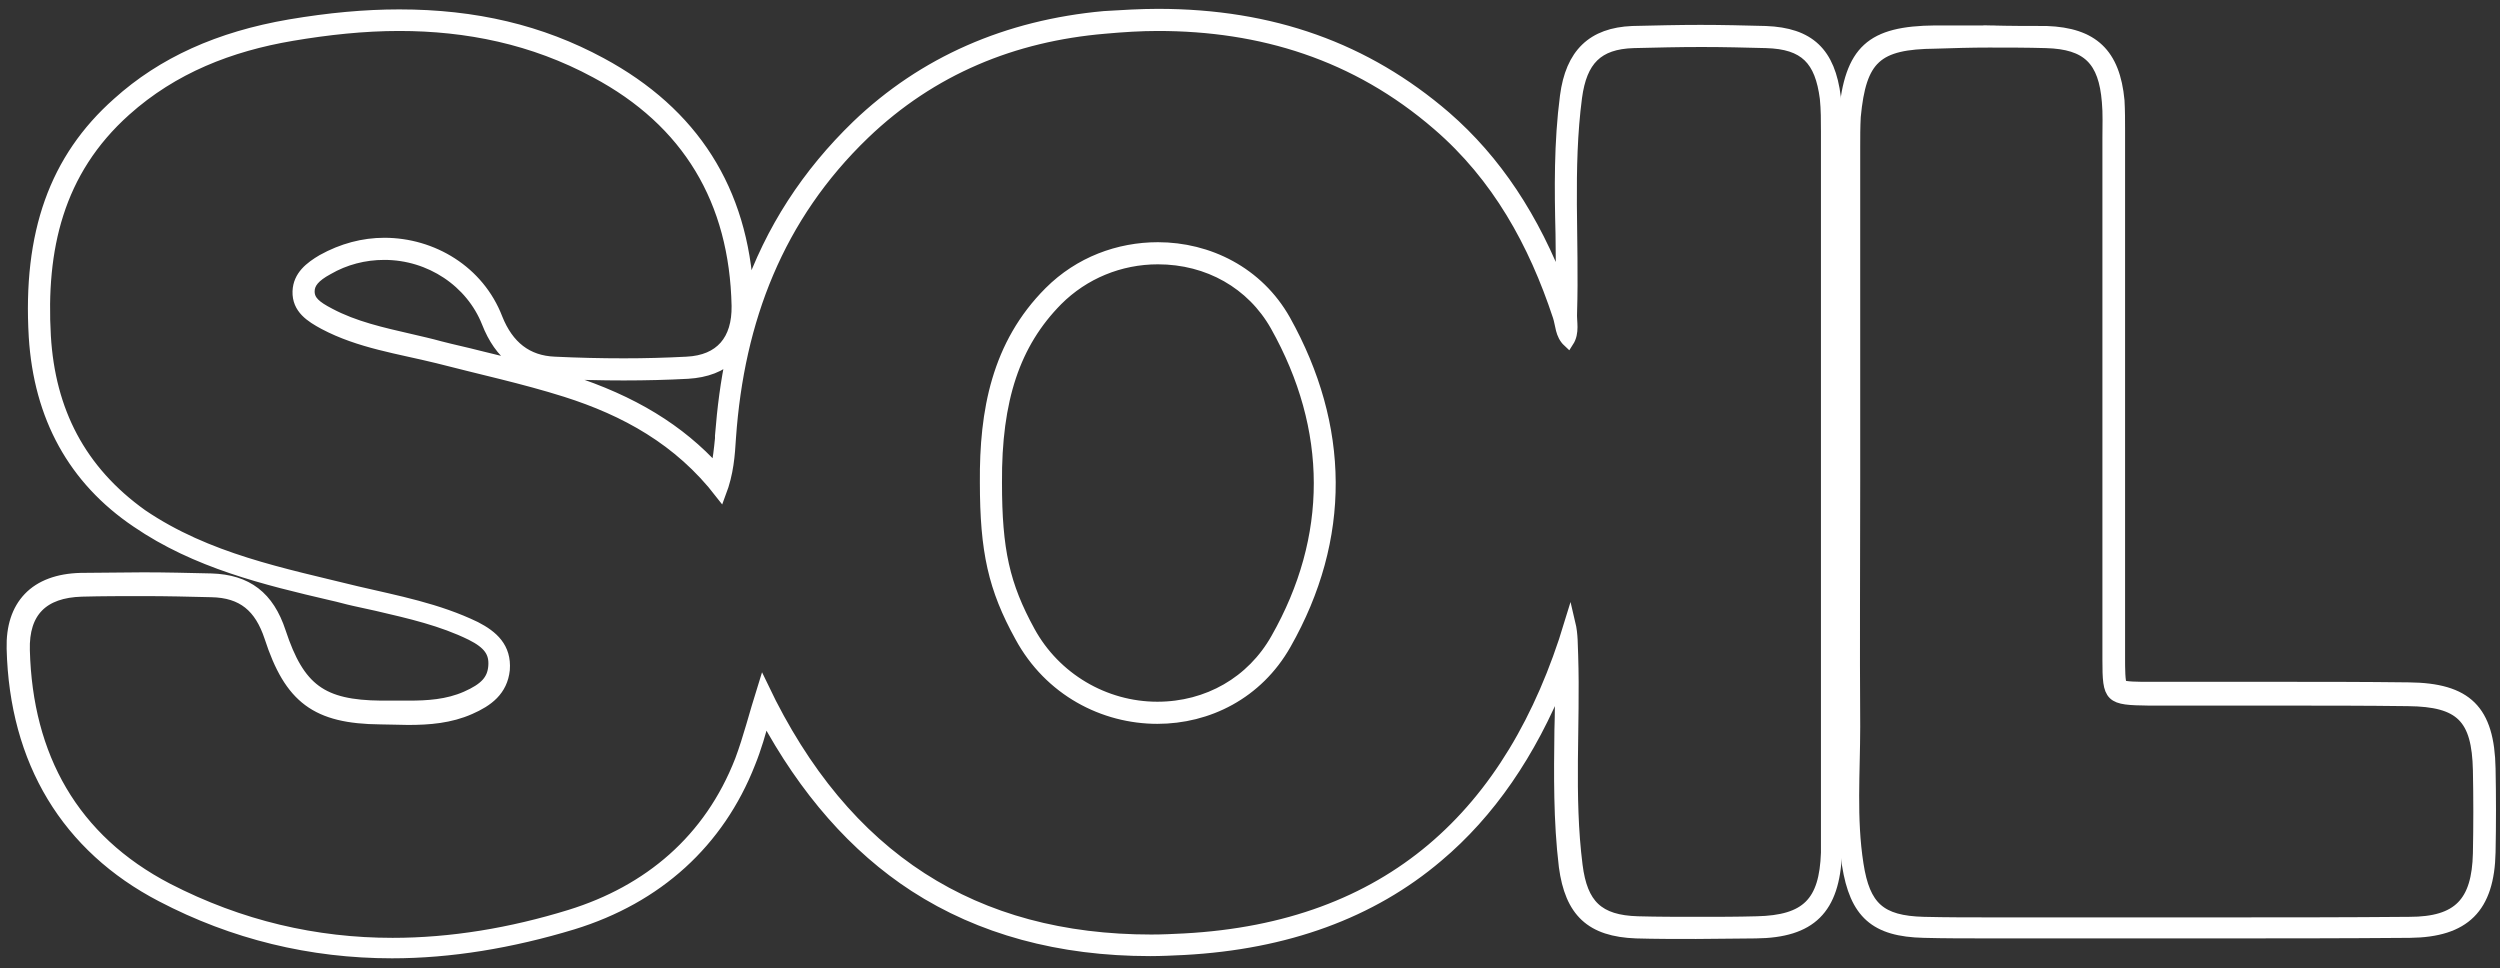 <?xml version="1.0" encoding="utf-8"?>
<!-- Generator: Adobe Illustrator 27.3.1, SVG Export Plug-In . SVG Version: 6.00 Build 0)  -->
<svg version="1.1" id="Livello_2_00000098204424168361626530000014666271280390991764_"
	 xmlns="http://www.w3.org/2000/svg" xmlns:xlink="http://www.w3.org/1999/xlink" x="0px" y="0px" viewBox="0 0 452.1 175.1"
	 style="enable-background:new 0 0 452.1 175.1;" xml:space="preserve">
<rect x="0" y="0" width="452.1" height="175.1" fill="#333333" stroke="none"/>
<style type="text/css">
	.st0{fill:#FFFFFF;stroke:#FFFFFF;stroke-width:2;stroke-miterlimit:10;}
</style>
<g id="Livello_1-2">
	<g>
		<path class="st0" d="M209.4,4.6c18.6,0,35.8,5.2,50.6,18c10.8,9.3,17.4,21.3,21.8,34.6c0.5,1.5,0.4,3.3,1.8,4.6
			c1.1-1.7,0.5-3.6,0.6-5.3c0.4-13-0.8-26,0.9-38.9c0.9-6.7,3.8-9.7,10.3-9.9c4.1-0.1,8.2-0.2,12.3-0.2s7.8,0.1,11.7,0.2
			c7,0.2,9.8,3.1,10.7,10.1c0.2,2,0.2,4,0.2,6c0,42.1,0,84.3,0,126.4c0,1.3,0,2.7,0,4c-0.3,9-3.6,12.3-12.6,12.5
			c-3.6,0.1-7.1,0.1-10.7,0.1s-7.2,0-10.8-0.1c-7.2-0.2-10.1-3.1-11-10.2c-1.6-12.6-0.4-25.3-0.8-37.9c-0.1-1.9,0-3.8-0.5-5.9
			c-10.5,34.7-32.8,55.1-69.7,57.1c-2,0.1-4,0.2-6,0.2c-31.9,0-55.4-14.7-70.2-45.7c-1.6,5.1-2.6,9.2-4.1,13.2
			c-5.6,14.4-16.6,23.6-30.8,28c-10.7,3.3-21.5,5.1-32.1,5.1c-13.9,0-27.5-3.1-40.7-9.9c-17.1-8.9-25.4-23.9-25.9-43.1
			c-0.2-7,3.4-10.5,10.4-10.7c3.7-0.1,7.5-0.1,11.2-0.1c4.1,0,8.2,0.1,12.2,0.2c5.7,0.1,8.8,2.8,10.6,8.2c3.6,11.1,8.4,14.7,20,14.8
			c1.7,0,3.4,0.1,5,0.1c3.8,0,7.6-0.3,11.2-1.9c3.2-1.4,5.8-3.3,6.2-7.1c0.3-4-2.1-6.1-5.2-7.7c-6.8-3.3-14.2-4.7-21.5-6.4
			c-13.4-3.3-27-5.9-38.8-13.9C14.5,85.1,9,74.3,8.2,60.8C7.3,45.1,10.4,31,22.7,20c8.6-7.7,18.9-11.7,30.1-13.6
			c6.5-1.1,13-1.8,19.4-1.8c12.2,0,24.2,2.4,35.5,8.5c16.7,8.9,25.2,23.2,25.6,42.2c0.1,6.2-3,9.9-9.1,10.2
			c-3.8,0.2-7.6,0.3-11.4,0.3c-4.2,0-8.3-0.1-12.5-0.3c-5-0.2-8.4-2.9-10.4-7.9C86.6,49,78.2,44,69.5,44c-3.8,0-7.6,1-11.2,3
			c-2.2,1.3-4.3,2.9-4.4,5.7c-0.1,3.1,2.3,4.6,4.7,5.9c6.4,3.4,13.6,4.4,20.5,6.1c7.7,2,15.6,3.7,23.2,6.1
			c10.7,3.4,20.5,8.7,28,18.4c1.4-3.7,1.6-6.9,1.8-10.1c1.5-21.2,8.6-39.9,24.2-54.9c12.2-11.7,27-17.7,43.5-19.1
			C203.1,4.8,206.3,4.6,209.4,4.6 M209.3,129.9c9.1,0,18.1-4.4,23.2-13.4c10.9-19.2,10.6-39.4-0.1-58.6c-4.9-8.7-13.9-13.1-23-13.1
			c-7.1,0-14.2,2.6-19.6,8c-9.5,9.5-11.7,21.6-11.6,34.4c0,12.5,1.5,19.2,6.3,27.9C189.8,124.9,199.6,129.9,209.3,129.9 M209.4,2.6
			c-3.1,0-6.4,0.2-9.7,0.4C182.1,4.6,167,11.2,155,22.7c-9,8.7-15.6,18.8-19.7,30.6c-1-18.9-9.9-32.9-26.6-41.9
			C97.8,5.5,85.9,2.7,72.2,2.7c-6.2,0-12.7,0.6-19.8,1.8c-12.8,2.2-23,6.8-31.1,14.1C9.9,28.7,5.1,42.2,6.2,60.9
			c0.9,14.5,7.1,25.8,18.5,33.5c10.8,7.4,23.3,10.4,35.3,13.2c1.4,0.3,2.7,0.7,4.1,1c1.3,0.3,2.7,0.6,4.1,0.9c6,1.4,11.7,2.7,17,5.3
			c3.2,1.6,4.3,3.2,4.1,5.7c-0.2,2.5-1.6,4-5,5.5c-3.4,1.5-7,1.7-10.4,1.7c-1,0-2,0-3,0c-0.7,0-1.3,0-2,0
			c-10.7-0.1-14.8-3.1-18.2-13.4c-2.1-6.4-6-9.4-12.5-9.6c-4.1-0.1-8.3-0.2-12.3-0.2c-3.8,0-7.6,0.1-11.3,0.1
			c-4.1,0.1-7.3,1.3-9.4,3.5c-2.1,2.2-3.1,5.3-3,9.2c0.5,20.4,9.9,35.9,27,44.8c13,6.8,27,10.2,41.7,10.2c10.5,0,21.5-1.8,32.7-5.2
			c15.3-4.7,26.4-14.8,32-29.1c1.1-2.7,1.9-5.5,2.7-8.5c7.2,13.4,16.3,23.8,27.1,30.8c11.9,7.7,26.2,11.6,42.6,11.6
			c2,0,4-0.1,6.1-0.2c18.5-1,33.9-6.6,45.9-16.8c9.4-7.9,16.8-18.7,22.2-32.1c0,3.1,0,6.2-0.1,9.2c-0.1,8.1-0.2,16.4,0.8,24.7
			c1.1,8.2,4.8,11.7,13,12c3.3,0.1,6.9,0.1,10.8,0.1s7.6-0.1,10.8-0.1c10-0.1,14.2-4.3,14.6-14.4c0-1.2,0-2.4,0-3.5v-0.6
			c0-42.1,0-84.3,0-126.4V23c0-1.8,0-3.5-0.2-5.4c-1-8.1-4.7-11.6-12.6-11.9c-3.8-0.1-7.8-0.2-11.8-0.2s-8.1,0.1-12.3,0.2
			C288,6,284.1,9.7,283.1,17.4c-1.1,8.4-1,16.8-0.8,25c0,3.4,0.1,6.8,0.1,10.2c-5-13.2-11.9-23.6-21-31.5C247,8.7,230,2.6,209.4,2.6
			L209.4,2.6L209.4,2.6z M129.5,85c-6.6-7.3-15.1-12.5-26.6-16.2c-5.4-1.7-10.9-3.1-16.3-4.4c-2.3-0.6-4.7-1.1-7-1.7
			c-1.8-0.5-3.6-0.9-5.3-1.3c-5.2-1.2-10.2-2.3-14.7-4.7c-2.5-1.3-3.7-2.3-3.7-4c0-1.5,1-2.7,3.4-4c3.1-1.8,6.6-2.7,10.2-2.7
			c8.3,0,15.7,5,18.6,12.3c2.3,5.9,6.3,9,12.1,9.2c4.5,0.2,8.6,0.3,12.6,0.3s7.9-0.1,11.6-0.3c3.3-0.2,6-1.2,7.9-3.1
			c-1,4.6-1.6,9.4-2,14.4l0,0.5C130.1,81.3,129.9,83.1,129.5,85L129.5,85L129.5,85z M209.3,127.9c-9.6,0-18.5-5.3-23.1-13.7
			c-4.6-8.4-6-14.7-6-26.9c-0.1-15.1,3.3-25.2,11-33c4.8-4.8,11.3-7.5,18.2-7.5c9.1,0,17,4.5,21.3,12.1
			c10.5,18.7,10.5,38.3,0.1,56.6C226.4,123.3,218.4,127.9,209.3,127.9L209.3,127.9L209.3,127.9z"/>
		<path class="st0" d="M359.7,7.6c3.4,0,6.8,0,10.3,0.1c7.5,0.2,10.5,3.2,11.1,10.7c0.2,2.1,0.1,4.3,0.1,6.5c0,31.5,0,62.9,0,94.4
			c0,7,0.3,7.2,7.4,7.3c3.3,0,6.5,0,9.8,0c4.7,0,9.4,0,14.1,0c7.7,0,15.3,0,23,0.1c9.5,0.1,12.5,3.1,12.7,12.6c0.1,5,0.1,10,0,15
			c-0.2,8.9-3.6,12.5-12.5,12.5c-11.5,0.1-23,0.1-34.4,0.1c-8.5,0-17,0-25.6,0c-0.8,0-1.6,0-2.4,0c-4.3,0-8.5,0-12.8,0
			s-8.4,0-12.6-0.1c-7.9-0.2-10.7-2.8-11.9-10.5c-1.3-8.3-0.6-16.6-0.6-24.9c-0.1-14.8,0-29.6,0-44.4c0-20.1,0-40.3,0-60.4
			c0-1.8,0-3.7,0.1-5.5c1-10.6,3.9-13.2,14.5-13.3C353.2,7.7,356.4,7.6,359.7,7.6 M359.7,5.6v2V5.6c-2.6,0-5.1,0-7.7,0h-2
			c-11.7,0.1-15.4,3.5-16.5,15.1c-0.1,1.6-0.1,3.3-0.1,4.8v0.8c0,15.8,0,31.7,0,47.5v12.9c0,4.4,0,8.7,0,13.1
			c0,10.3,0,20.9,0.1,31.4c0,2.4,0,4.8-0.1,7.1c-0.1,5.9-0.2,12.1,0.7,18.1c1.4,8.8,5,12,13.8,12.2c3.7,0.1,7.6,0.1,12.7,0.1
			c2.2,0,4.4,0,6.5,0c2.1,0,4.2,0,6.3,0h2.4c4.3,0,8.5,0,12.8,0s8.5,0,12.8,0c10.1,0,22.2,0,34.4-0.1c9.9-0.1,14.3-4.4,14.5-14.5
			c0.1-5.1,0.1-10.1,0-15.1c-0.2-10.6-4.2-14.5-14.7-14.6c-8-0.1-16.1-0.1-23-0.1h-7.1h-7.1c-3.3,0-6.5,0-9.8,0
			c-1.8,0-4.5,0-4.9-0.4c-0.4-0.4-0.4-3.2-0.4-4.8c0-18.3,0-36.6,0-54.8c0-13.2,0-26.3,0-39.5c0-0.4,0-0.8,0-1.2
			c0-1.8,0-3.6-0.1-5.4c-0.8-8.5-4.7-12.2-13.1-12.5C366.9,5.7,363.6,5.7,359.7,5.6L359.7,5.6L359.7,5.6z"/>
	</g>
</g>
</svg>
